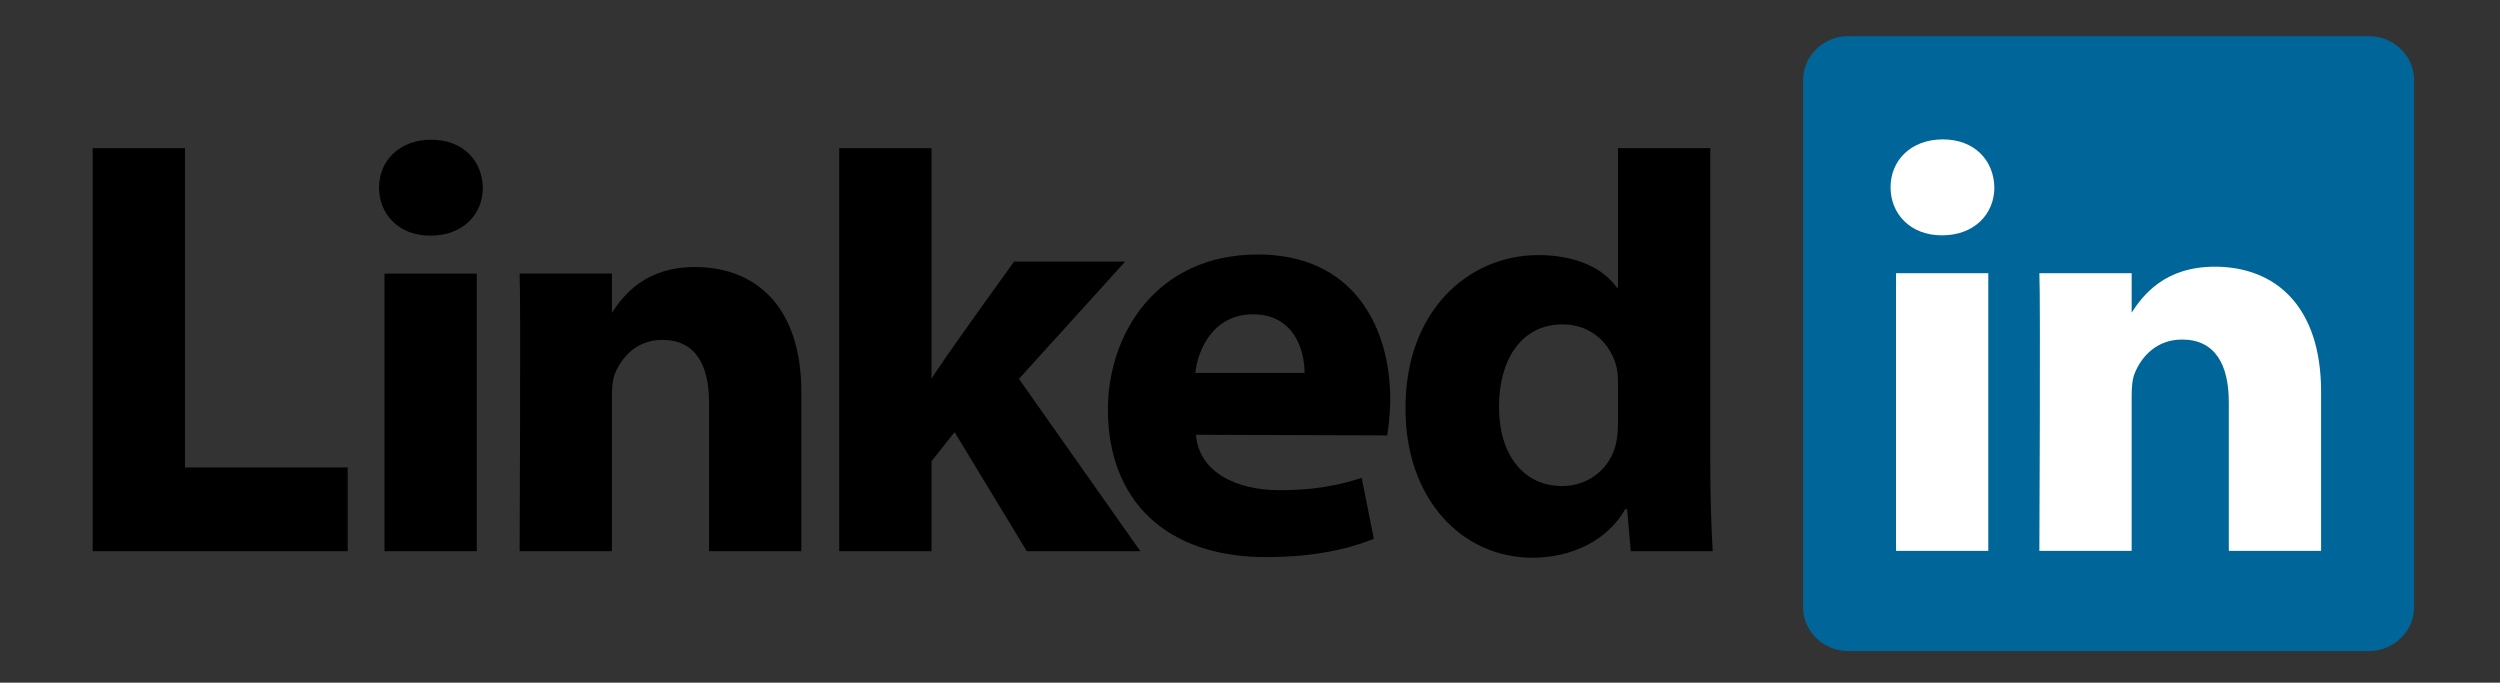 <?xml version="1.0" encoding="utf-8"?>
<!-- Generator: Adobe Illustrator 16.0.4, SVG Export Plug-In . SVG Version: 6.00 Build 0)  -->
<!DOCTYPE svg PUBLIC "-//W3C//DTD SVG 1.1//EN" "http://www.w3.org/Graphics/SVG/1.1/DTD/svg11.dtd">
<svg version="1.1"
	 id="svg3070" xmlns:dc="http://purl.org/dc/elements/1.1/" xmlns:cc="http://creativecommons.org/ns#" xmlns:rdf="http://www.w3.org/1999/02/22-rdf-syntax-ns#" xmlns:svg="http://www.w3.org/2000/svg" xmlns:sodipodi="http://sodipodi.sourceforge.net/DTD/sodipodi-0.dtd" xmlns:inkscape="http://www.inkscape.org/namespaces/inkscape" sodipodi:docname="New document 4" inkscape:version="0.48.0 r9654"
	 xmlns="http://www.w3.org/2000/svg" xmlns:xlink="http://www.w3.org/1999/xlink" x="0px" y="0px" width="183.11px" height="50px"
	 viewBox="53.945 14.73 183.11 50" enable-background="new 53.945 14.73 183.11 50" xml:space="preserve">
<rect x="53.945" y="14.73" width="183.11" height="50" fill="#333333" stroke="none"/>
<sodipodi:namedview  fit-margin-left="0" fit-margin-top="0" showgrid="false" inkscape:cy="33.703355" inkscape:cx="142.93233" inkscape:zoom="2.8" borderopacity="1.0" bordercolor="#666666" pagecolor="#ffffff" id="base" inkscape:window-maximized="1" inkscape:window-y="-8" inkscape:window-x="-8" inkscape:window-height="750" inkscape:window-width="1280" fit-margin-bottom="0" inkscape:current-layer="layer1" inkscape:document-units="px" fit-margin-right="0" inkscape:pageshadow="2" inkscape:pageopacity="0.0">
	</sodipodi:namedview>
<g id="layer1" transform="translate(-200.552,-393.962)" inkscape:label="Layer 1" inkscape:groupmode="layer">
	<g id="g3019" transform="matrix(1.019,0,0,-1.019,170.6,498.033)">
		<path id="path14" inkscape:connector-curvature="0" fill="#006699" d="M211.936,81.91c0,1.748,1.453,3.165,3.246,3.165h37.427
			c1.791,0,3.245-1.418,3.245-3.165V44.046c0-1.748-1.453-3.166-3.245-3.166h-37.427c-1.792,0-3.246,1.418-3.246,3.166V81.91z"/>
		<path id="path16" inkscape:connector-curvature="0" d="M88.995,48.055h18.329v6.018H95.628V77.03h-6.633V48.055z"/>
		<path id="path18" inkscape:connector-curvature="0" d="M116.603,48.055v19.956h-6.633V48.055H116.603z M113.286,70.737
			c2.313,0,3.753,1.532,3.753,3.449c-0.043,1.957-1.44,3.447-3.709,3.447c-2.269,0-3.753-1.49-3.753-3.447
			c0-1.917,1.44-3.449,3.665-3.449H113.286L113.286,70.737z"/>
		<path id="path20" inkscape:connector-curvature="0" d="M119.683,48.055h6.633V59.2c0,0.596,0.043,1.193,0.219,1.619
			c0.479,1.191,1.571,2.426,3.403,2.426c2.401,0,3.361-1.831,3.361-4.513V48.055h6.632v11.444c0,6.129-3.273,8.982-7.637,8.982
			c-3.578,0-5.149-2-6.022-3.362h0.045v2.893h-6.633C119.769,66.139,119.683,48.055,119.683,48.055L119.683,48.055z"/>
		<path id="path22" inkscape:connector-curvature="0" d="M149.289,77.03h-6.634V48.055h6.634v6.47l1.658,2.088l5.193-8.558h8.16
			l-8.727,12.388l7.637,8.429h-7.986c0,0-5.455-7.54-5.935-8.434V77.03L149.289,77.03z"/>
		<path id="path24" inkscape:connector-curvature="0" d="M182.039,56.38c0.087,0.513,0.22,1.496,0.22,2.607
			c0,5.159-2.62,10.396-9.514,10.396c-7.375,0-10.779-5.833-10.779-11.124c0-6.543,4.146-10.629,11.391-10.629
			c2.879,0,5.541,0.425,7.724,1.319l-0.873,4.38c-1.789-0.593-3.621-0.889-5.891-0.889c-3.098,0-5.803,1.27-6.022,3.983
			L182.039,56.38L182.039,56.38z M168.25,60.868c0.174,1.703,1.309,4.215,4.146,4.215c3.01,0,3.709-2.682,3.709-4.215H168.25z"/>
		<path id="path26" inkscape:connector-curvature="0" d="M198.631,77.03V67h-0.087c-0.959,1.404-2.968,2.34-5.628,2.34
			c-5.106,0-9.601-4.087-9.557-11.067c0-6.472,4.058-10.686,9.12-10.686c2.749,0,5.368,1.192,6.676,3.492h0.131l0.263-3.024h5.891
			c-0.087,1.405-0.175,3.832-0.175,6.215V77.03H198.631L198.631,77.03z M198.631,57.293c0-0.51-0.043-1.022-0.131-1.447
			c-0.391-1.831-1.963-3.108-3.883-3.108c-2.749,0-4.539,2.213-4.539,5.703c0,3.278,1.528,5.918,4.583,5.918
			c2.05,0,3.491-1.405,3.883-3.149c0.087-0.384,0.087-0.81,0.087-1.193V57.293L198.631,57.293z"/>
		<path id="path28" inkscape:connector-curvature="0" fill="#FFFFFF" d="M225.248,48.079v19.957h-6.633V48.079H225.248z
			 M221.931,70.761c2.314,0,3.754,1.532,3.754,3.447c-0.043,1.959-1.44,3.448-3.709,3.448c-2.269,0-3.753-1.489-3.753-3.448
			c0-1.915,1.44-3.447,3.666-3.447H221.931L221.931,70.761z"/>
		<path id="path30" inkscape:connector-curvature="0" fill="#FFFFFF" d="M228.919,48.079h6.633v11.145
			c0,0.596,0.043,1.192,0.219,1.619c0.479,1.192,1.571,2.426,3.404,2.426c2.4,0,3.361-1.831,3.361-4.513V48.079h6.633v11.444
			c0,6.129-3.272,8.982-7.637,8.982c-3.578,0-5.15-2-6.022-3.362h0.043v2.894h-6.633C229.006,66.163,228.919,48.079,228.919,48.079
			L228.919,48.079z"/>
	</g>
</g>
</svg>
